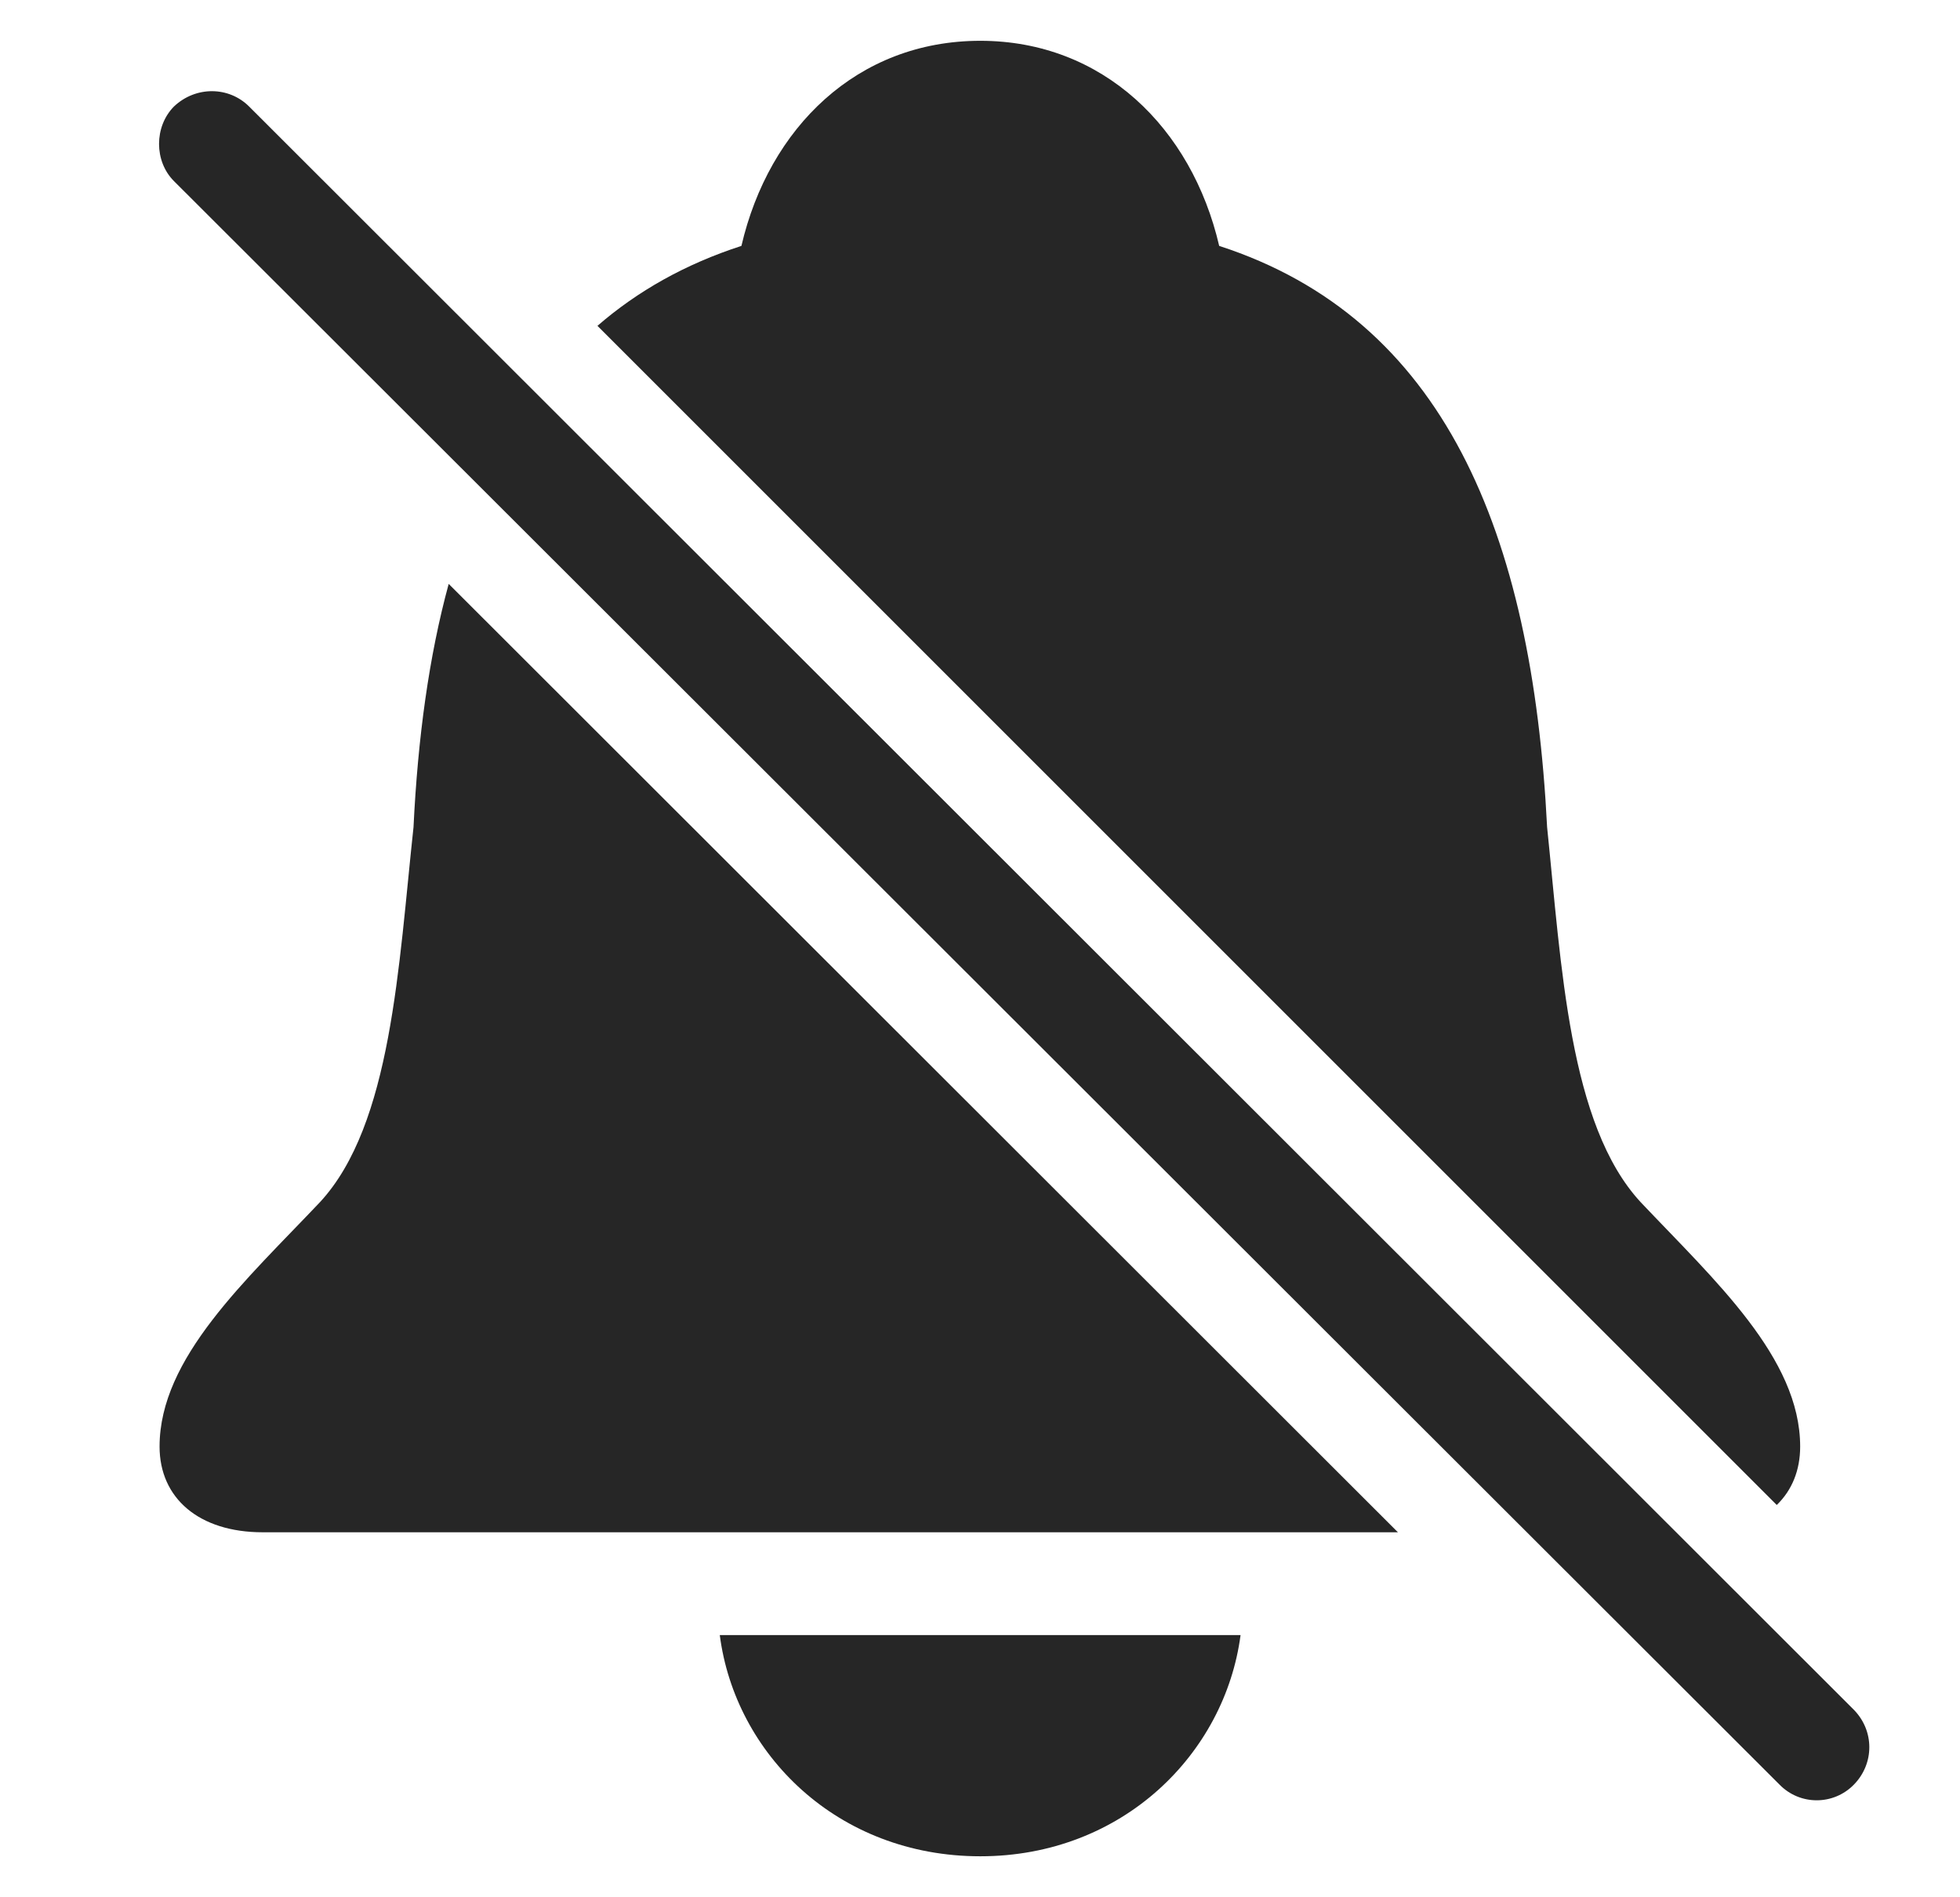 <?xml version="1.0" encoding="UTF-8"?>
<!--Generator: Apple Native CoreSVG 232.5-->
<!DOCTYPE svg
PUBLIC "-//W3C//DTD SVG 1.1//EN"
       "http://www.w3.org/Graphics/SVG/1.1/DTD/svg11.dtd">
<svg version="1.1" xmlns="http://www.w3.org/2000/svg" xmlns:xlink="http://www.w3.org/1999/xlink" width="108.45" height="104.999">
 <g>
  <rect height="104.999" opacity="0" width="108.45" x="0" y="0"/>
  <path d="M54.242 102.726C46.32 102.726 40.674 97.049 39.827 90.486L68.642 90.486C67.777 97.049 62.115 102.726 54.242 102.726ZM77.35 84.796L14.537 84.796C11.007 84.796 8.829 82.906 8.829 80.053C8.829 75.14 13.613 70.851 17.71 66.521C21.674 62.228 22.05 53.463 22.88 45.774C23.119 40.835 23.735 36.316 24.827 32.313ZM67.46 13.608C79.858 17.63 84.775 29.385 85.604 45.774C86.4 53.463 86.81 62.228 90.774 66.521C94.871 70.851 99.606 75.14 99.606 80.053C99.606 81.365 99.152 82.474 98.311 83.285L33.058 18.032C35.28 16.105 37.918 14.615 41.024 13.608C42.546 7.061 47.439 2.258 54.242 2.258C61.011 2.258 65.938 7.061 67.46 13.608Z" fill="#000000" fill-opacity="0.85"/>
  <path d="M9.624 10.021L98.458 98.754C99.59 99.919 101.453 99.919 102.585 98.754C103.713 97.592 103.717 95.793 102.585 94.627L13.784 5.895C12.668 4.778 10.835 4.748 9.624 5.895C8.526 7.008 8.526 8.923 9.624 10.021Z" fill="#000000" fill-opacity="0.85"/>
 </g>
</svg>
